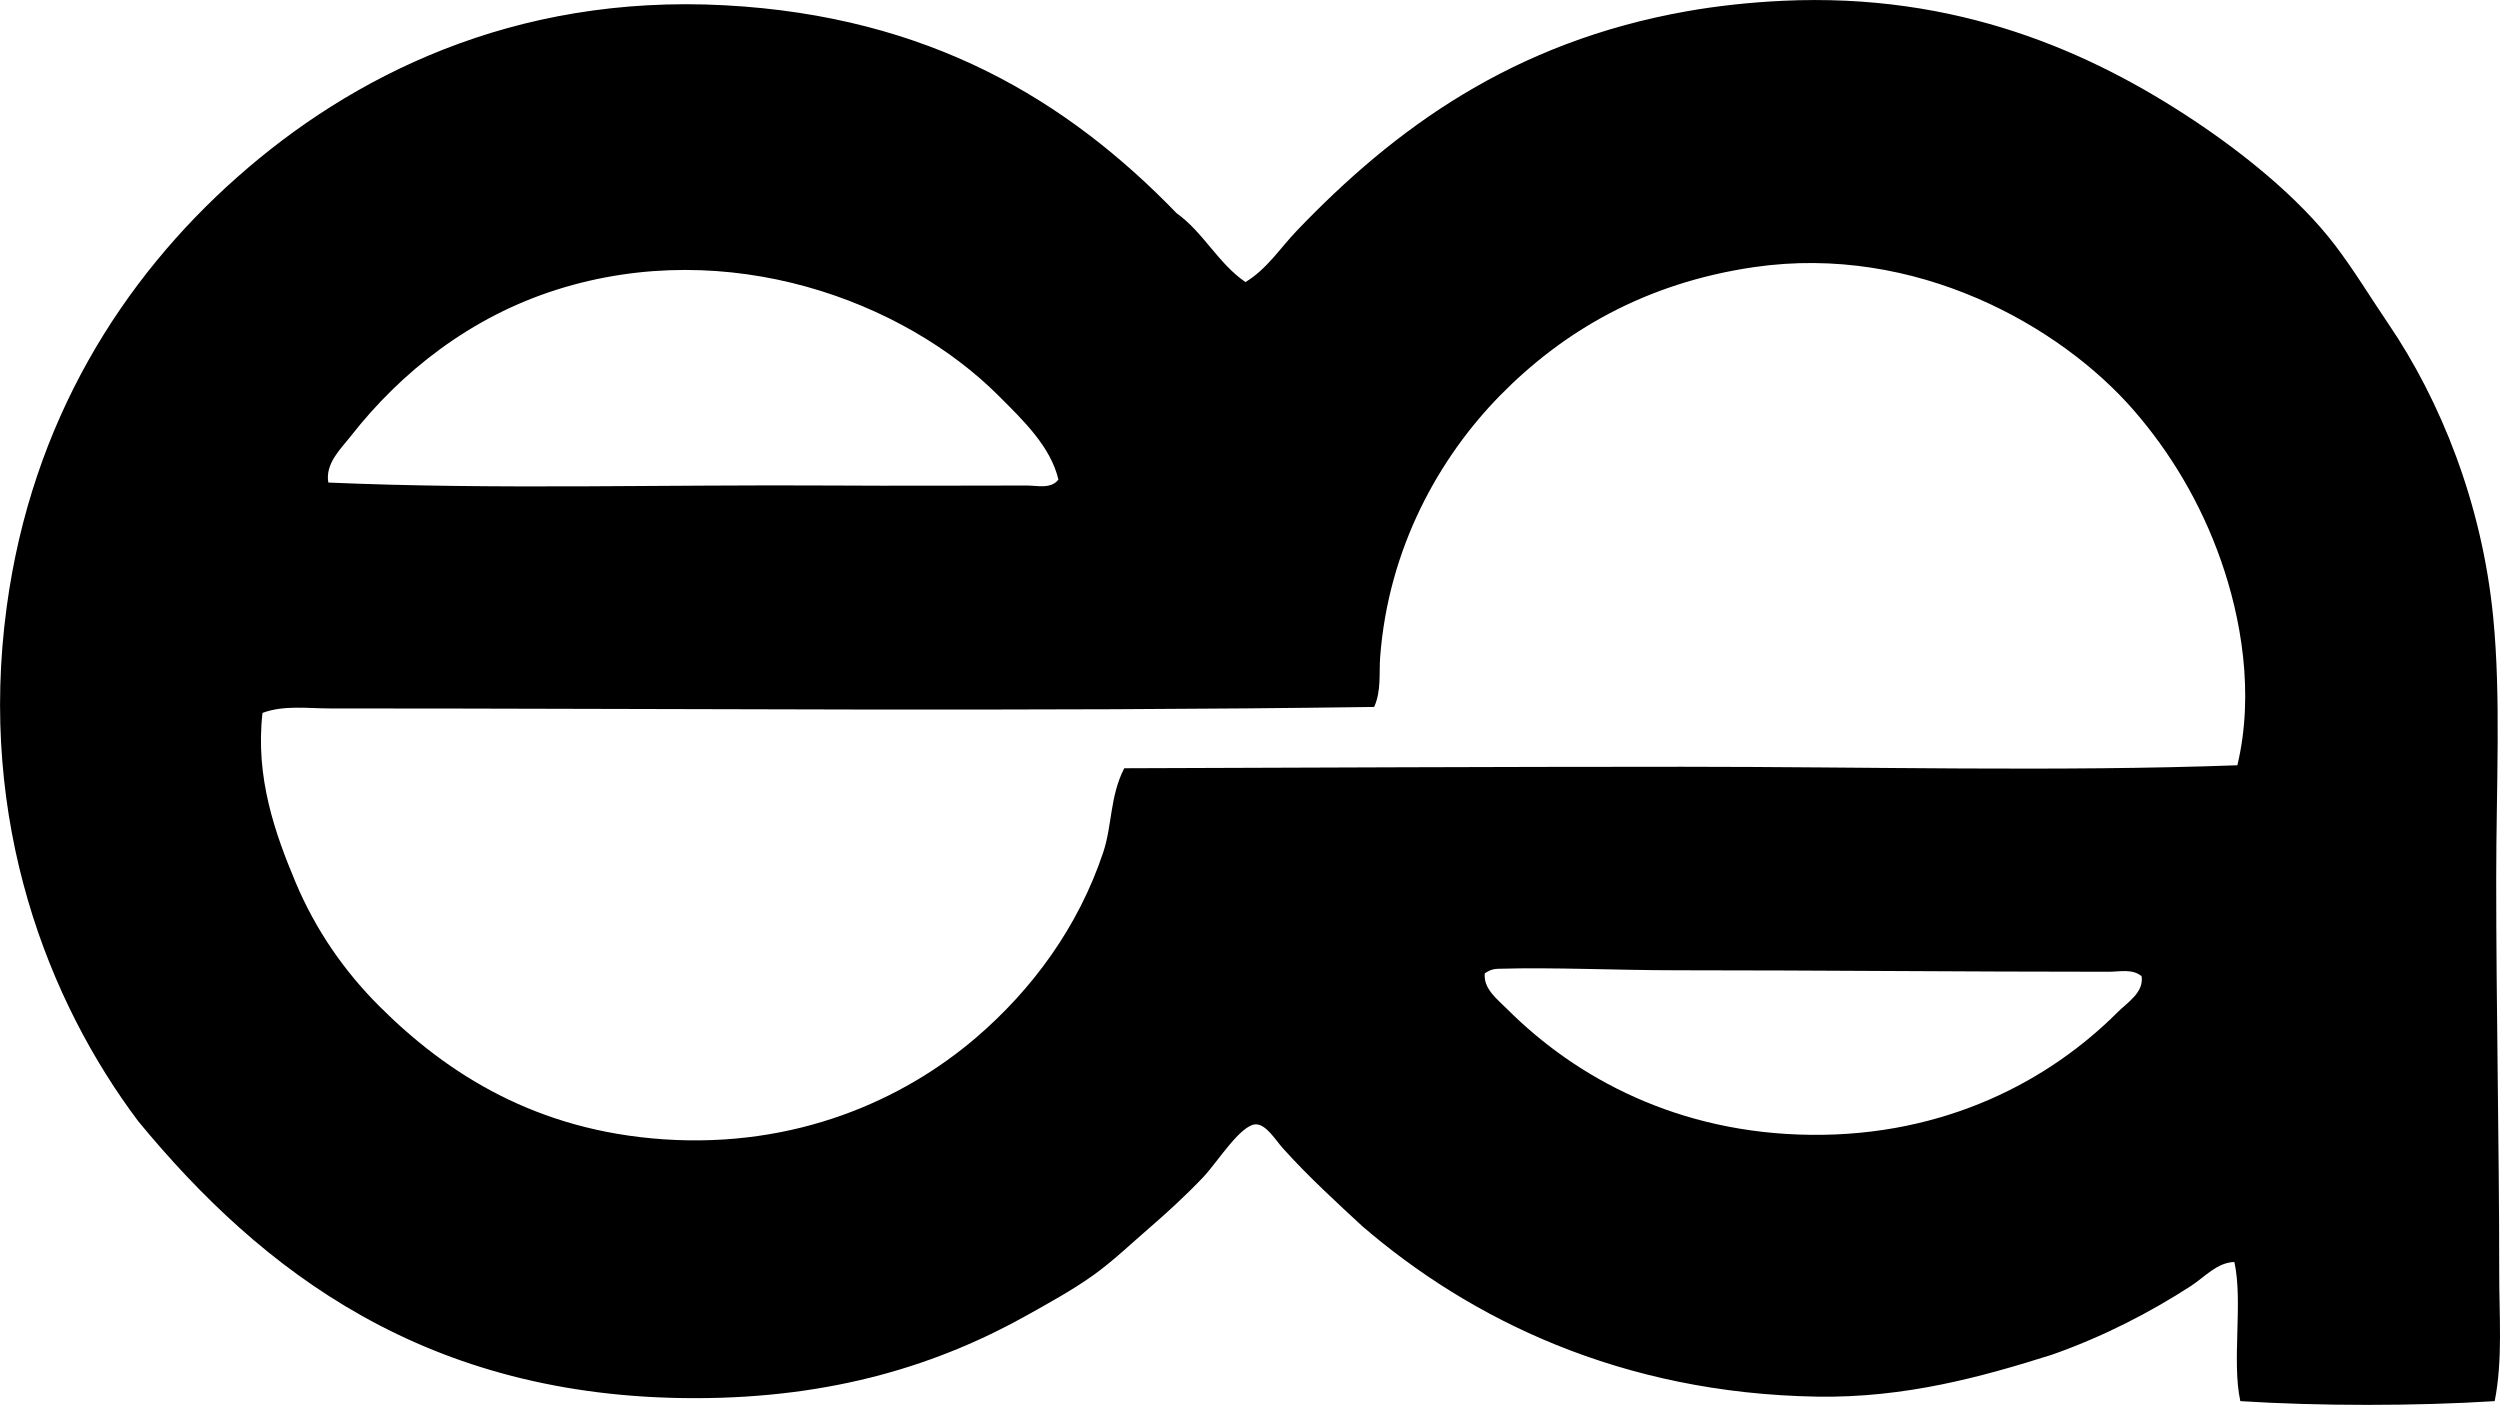 <svg enable-background="new 0 0 80.547 45.263" viewBox="0 0 80.547 45.263" xmlns="http://www.w3.org/2000/svg"><path clip-rule="evenodd" d="m80.376 45.143c-2.51.16-5.686.161-8.195 0-.281-1.276.09-3.206-.192-4.483-.556.013-.962.489-1.397.771-1.327.859-2.833 1.637-4.483 2.217-2.244.709-4.723 1.397-7.567 1.35-6.316-.105-11.176-2.498-14.654-5.495-.768-.712-1.724-1.582-2.554-2.506-.234-.26-.536-.772-.868-.772-.488 0-1.25 1.225-1.687 1.688-.585.618-1.228 1.201-1.736 1.639-.582.502-1.184 1.081-1.831 1.543-.65.463-1.399.874-2.073 1.253-2.854 1.605-6.272 2.699-10.749 2.699-8.652 0-13.946-4.08-17.932-8.917-2.902-3.858-5.182-9.644-4.241-16.582.809-5.989 3.739-10.572 7.421-13.835 3.664-3.248 8.886-5.909 15.714-5.543 6.594.353 11.043 3.067 14.558 6.7.862.616 1.339 1.618 2.218 2.218.689-.416 1.116-1.092 1.639-1.639 3.182-3.329 6.985-6.093 12.58-7.086.965-.171 2.023-.287 3.086-.337 5.62-.266 9.912 1.633 13.255 3.856 1.576 1.047 3.364 2.476 4.531 4 .603.788 1.159 1.706 1.735 2.555 1.675 2.468 3.015 5.776 3.374 9.448.254 2.592.097 5.447.097 8.435-.001 4.172.096 8.42.097 12.726-.001 1.366.116 2.774-.146 4.097zm-8.821-27.09c-.659-1.874-1.641-3.487-2.796-4.82-2.376-2.742-7.043-5.384-12.243-4.627-3.532.514-6.178 2.087-8.194 4.145-1.932 1.971-3.593 4.888-3.856 8.435-.037.502.041 1.076-.192 1.591-11.218.156-22.192.048-33.646.048-.714 0-1.485-.112-2.17.144-.24 2.078.413 3.902 1.061 5.447.655 1.563 1.59 2.891 2.7 4 2.226 2.226 5.097 4.013 9.158 4.291 4.258.29 7.723-1.262 10.074-3.278 1.802-1.545 3.294-3.563 4.097-5.978.284-.852.214-1.812.675-2.699 5.866-.019 11.919-.048 17.98-.048 6.03 0 12.063.163 17.883-.048.557-2.34.11-4.78-.531-6.603zm-39.382-5.303c-3.064-3.065-8.701-5.162-14.22-3.422-2.797.881-5.034 2.658-6.651 4.724-.32.409-.83.879-.724 1.495 5.344.234 10.931.061 16.244.096 2.064.014 4.256 0 6.267 0 .329 0 .779.121 1.012-.193-.253-1.066-1.136-1.908-1.928-2.7zm35.767 18.559c-4.728 0-9.312-.048-13.882-.048-2.007 0-4.011-.101-5.785-.048-.196.006-.3.058-.434.145-.059.491.412.846.723 1.156 2.229 2.23 5.519 4.005 9.785 4.049 4.34.045 7.683-1.752 9.882-3.953.313-.313.849-.632.771-1.157-.293-.25-.715-.144-1.06-.144z" fill-rule="evenodd"/></svg>